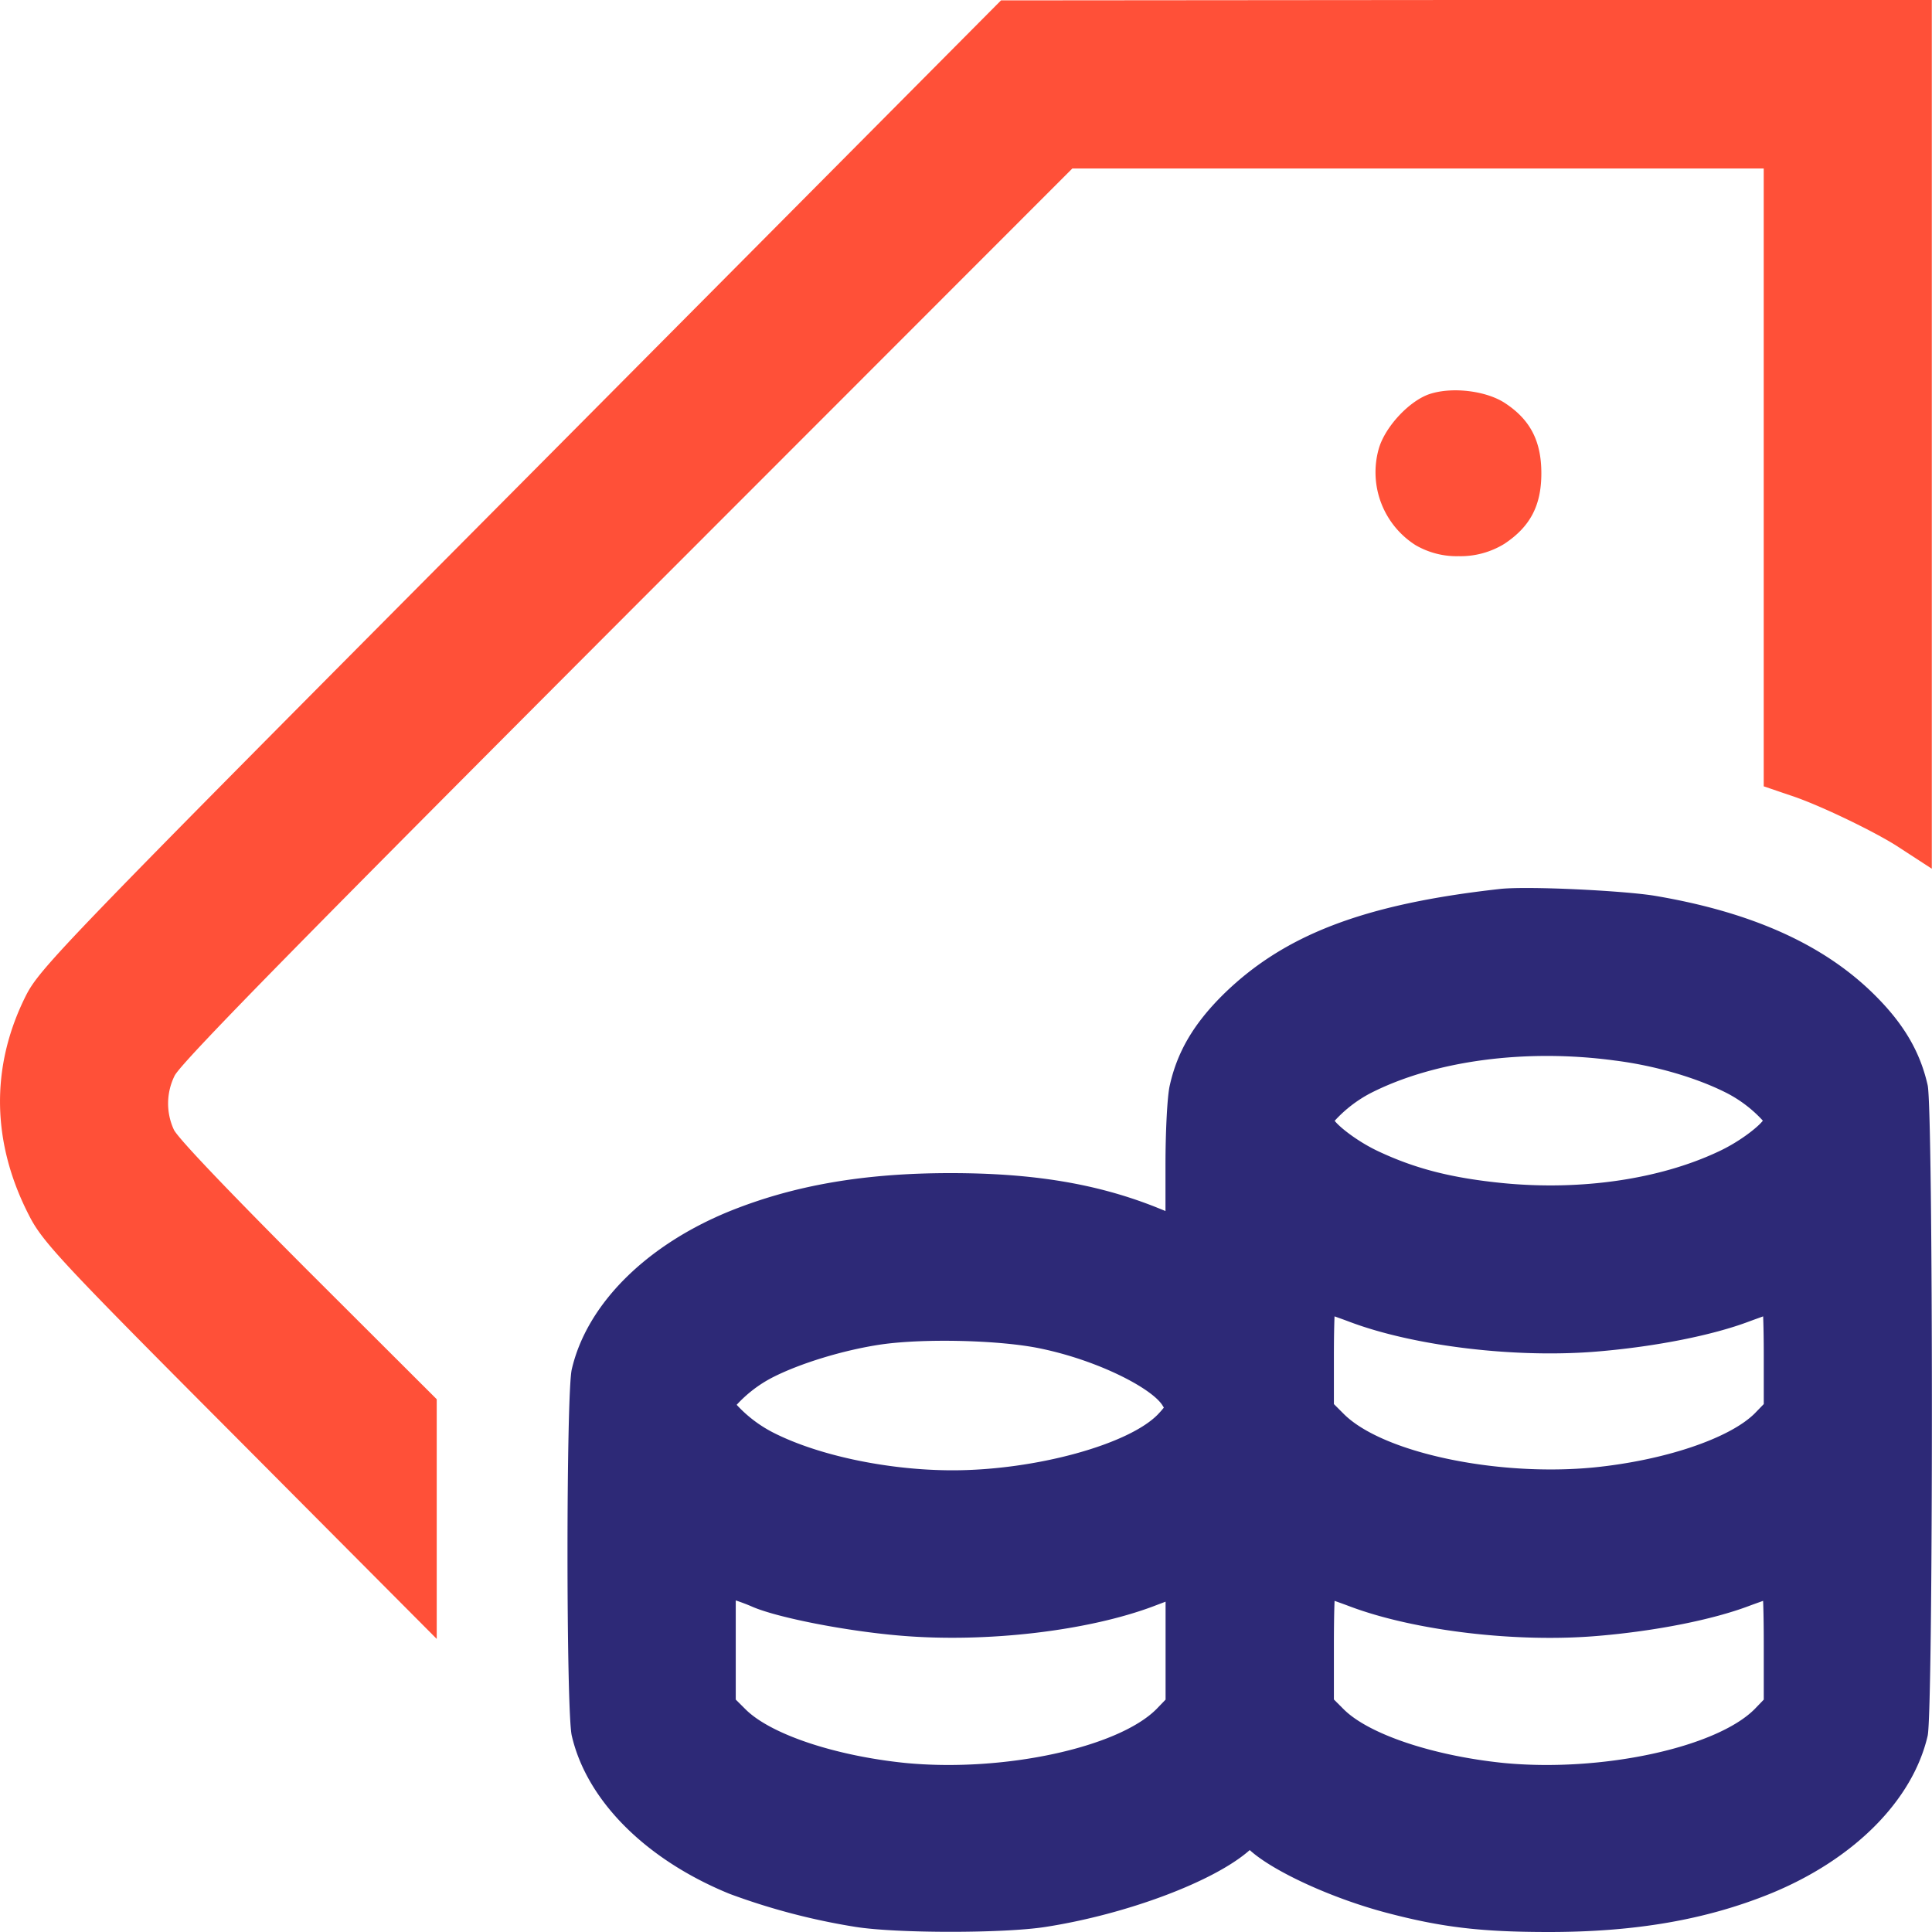 <svg xmlns="http://www.w3.org/2000/svg" width="40" height="40" fill="none"><g clip-path="url(#a)"><path fill="#FF5038" d="m30.309 0-9.584.008-9.963 10.026C1.204 19.648.821 20.044.526 20.634c-.728 1.464-.698 3.033.078 4.535.272.536.665.959 4.214 4.519l4.224 4.244V28.97l-2.695-2.69C4.186 24.113 3.66 23.511 3.6 23.39a1.294 1.294 0 0 1 .016-1.12c.155-.3 3.016-3.195 9.38-9.57l9.206-9.212h14.314V16.28l.543.185c.585.188 1.718.738 2.197 1.04l.74.481V0H30.31Z"/><path fill="#FF5038" d="M30.198 11.515c.333.008.661-.08.946-.254.538-.356.768-.794.768-1.463s-.232-1.107-.743-1.446c-.378-.255-1.07-.346-1.541-.203-.43.126-.956.684-1.085 1.152a1.788 1.788 0 0 0 .765 1.986c.27.156.578.236.89.228Z"/><path fill="#2D2977" d="M38.828 20.615c-1.048-1.05-2.54-1.726-4.563-2.068-.643-.107-2.679-.208-3.228-.14-2.81.314-4.471.953-5.736 2.208-.592.593-.926 1.163-1.08 1.848-.057.228-.091 1.014-.091 1.642v.968l-.215-.087c-1.22-.48-2.526-.698-4.235-.698-1.783 0-3.24.25-4.577.79-1.734.707-2.955 1.93-3.265 3.272-.118.496-.118 7.091 0 7.586.31 1.343 1.532 2.566 3.267 3.274.846.314 1.72.543 2.612.685.863.135 3.066.135 3.929 0 1.685-.262 3.502-.945 4.228-1.591l.006.005c.488.44 1.7.995 2.82 1.291 1.143.302 1.958.4 3.367.4 1.782 0 3.24-.25 4.577-.79 1.734-.706 2.955-1.93 3.266-3.272.117-.504.117-12.969 0-13.471-.156-.689-.49-1.26-1.082-1.852Zm-5.386 1.343c.83.105 1.696.358 2.32.678.277.145.526.336.736.566-.1.133-.486.44-.924.642-1.223.575-2.845.807-4.448.652-1.06-.105-1.805-.294-2.569-.65-.438-.202-.824-.509-.924-.641.211-.231.46-.424.738-.57 1.317-.674 3.213-.93 5.07-.677Zm-5.825 12.116c0-.443.006-.75.014-.93.081.029.183.065.297.108 1.348.512 3.48.766 5.185.615 1.182-.102 2.339-.332 3.092-.615.114-.043.216-.078.298-.108.008.184.014.49.014.93v1.115l-.19.197c-.8.8-3.18 1.31-5.2 1.114-1.464-.15-2.795-.597-3.31-1.114l-.2-.2v-1.112Zm5.39-3.693c-2.022.197-4.4-.31-5.193-1.114l-.197-.197v-.999c0-.369.006-.645.013-.817.082.029.184.065.298.108 1.348.512 3.48.766 5.185.616 1.182-.102 2.339-.332 3.092-.615.115-.043.216-.078.299-.109.007.173.013.448.013.817v.999l-.19.196c-.525.517-1.859.967-3.32 1.115Zm-9.022-1.11c-.598.634-2.55 1.17-4.264 1.17-1.337 0-2.803-.31-3.736-.793a2.702 2.702 0 0 1-.733-.563c.21-.228.459-.42.735-.563.578-.297 1.483-.572 2.253-.686.904-.13 2.476-.09 3.3.083 1.197.248 2.29.817 2.523 1.17.006.011.022.034.033.054a1.61 1.61 0 0 1-.111.127Zm-.086 3.978.233-.088v2.028l-.19.197c-.8.8-3.179 1.31-5.2 1.114-1.464-.15-2.795-.597-3.31-1.114l-.199-.198v-2.053c.087.029.222.077.35.134.531.226 1.93.5 3.055.595 1.781.152 3.896-.097 5.262-.615Z"/></g><defs><clipPath id="a"><path fill="#fff" d="M0 0h40v40H0z"/></clipPath></defs></svg>